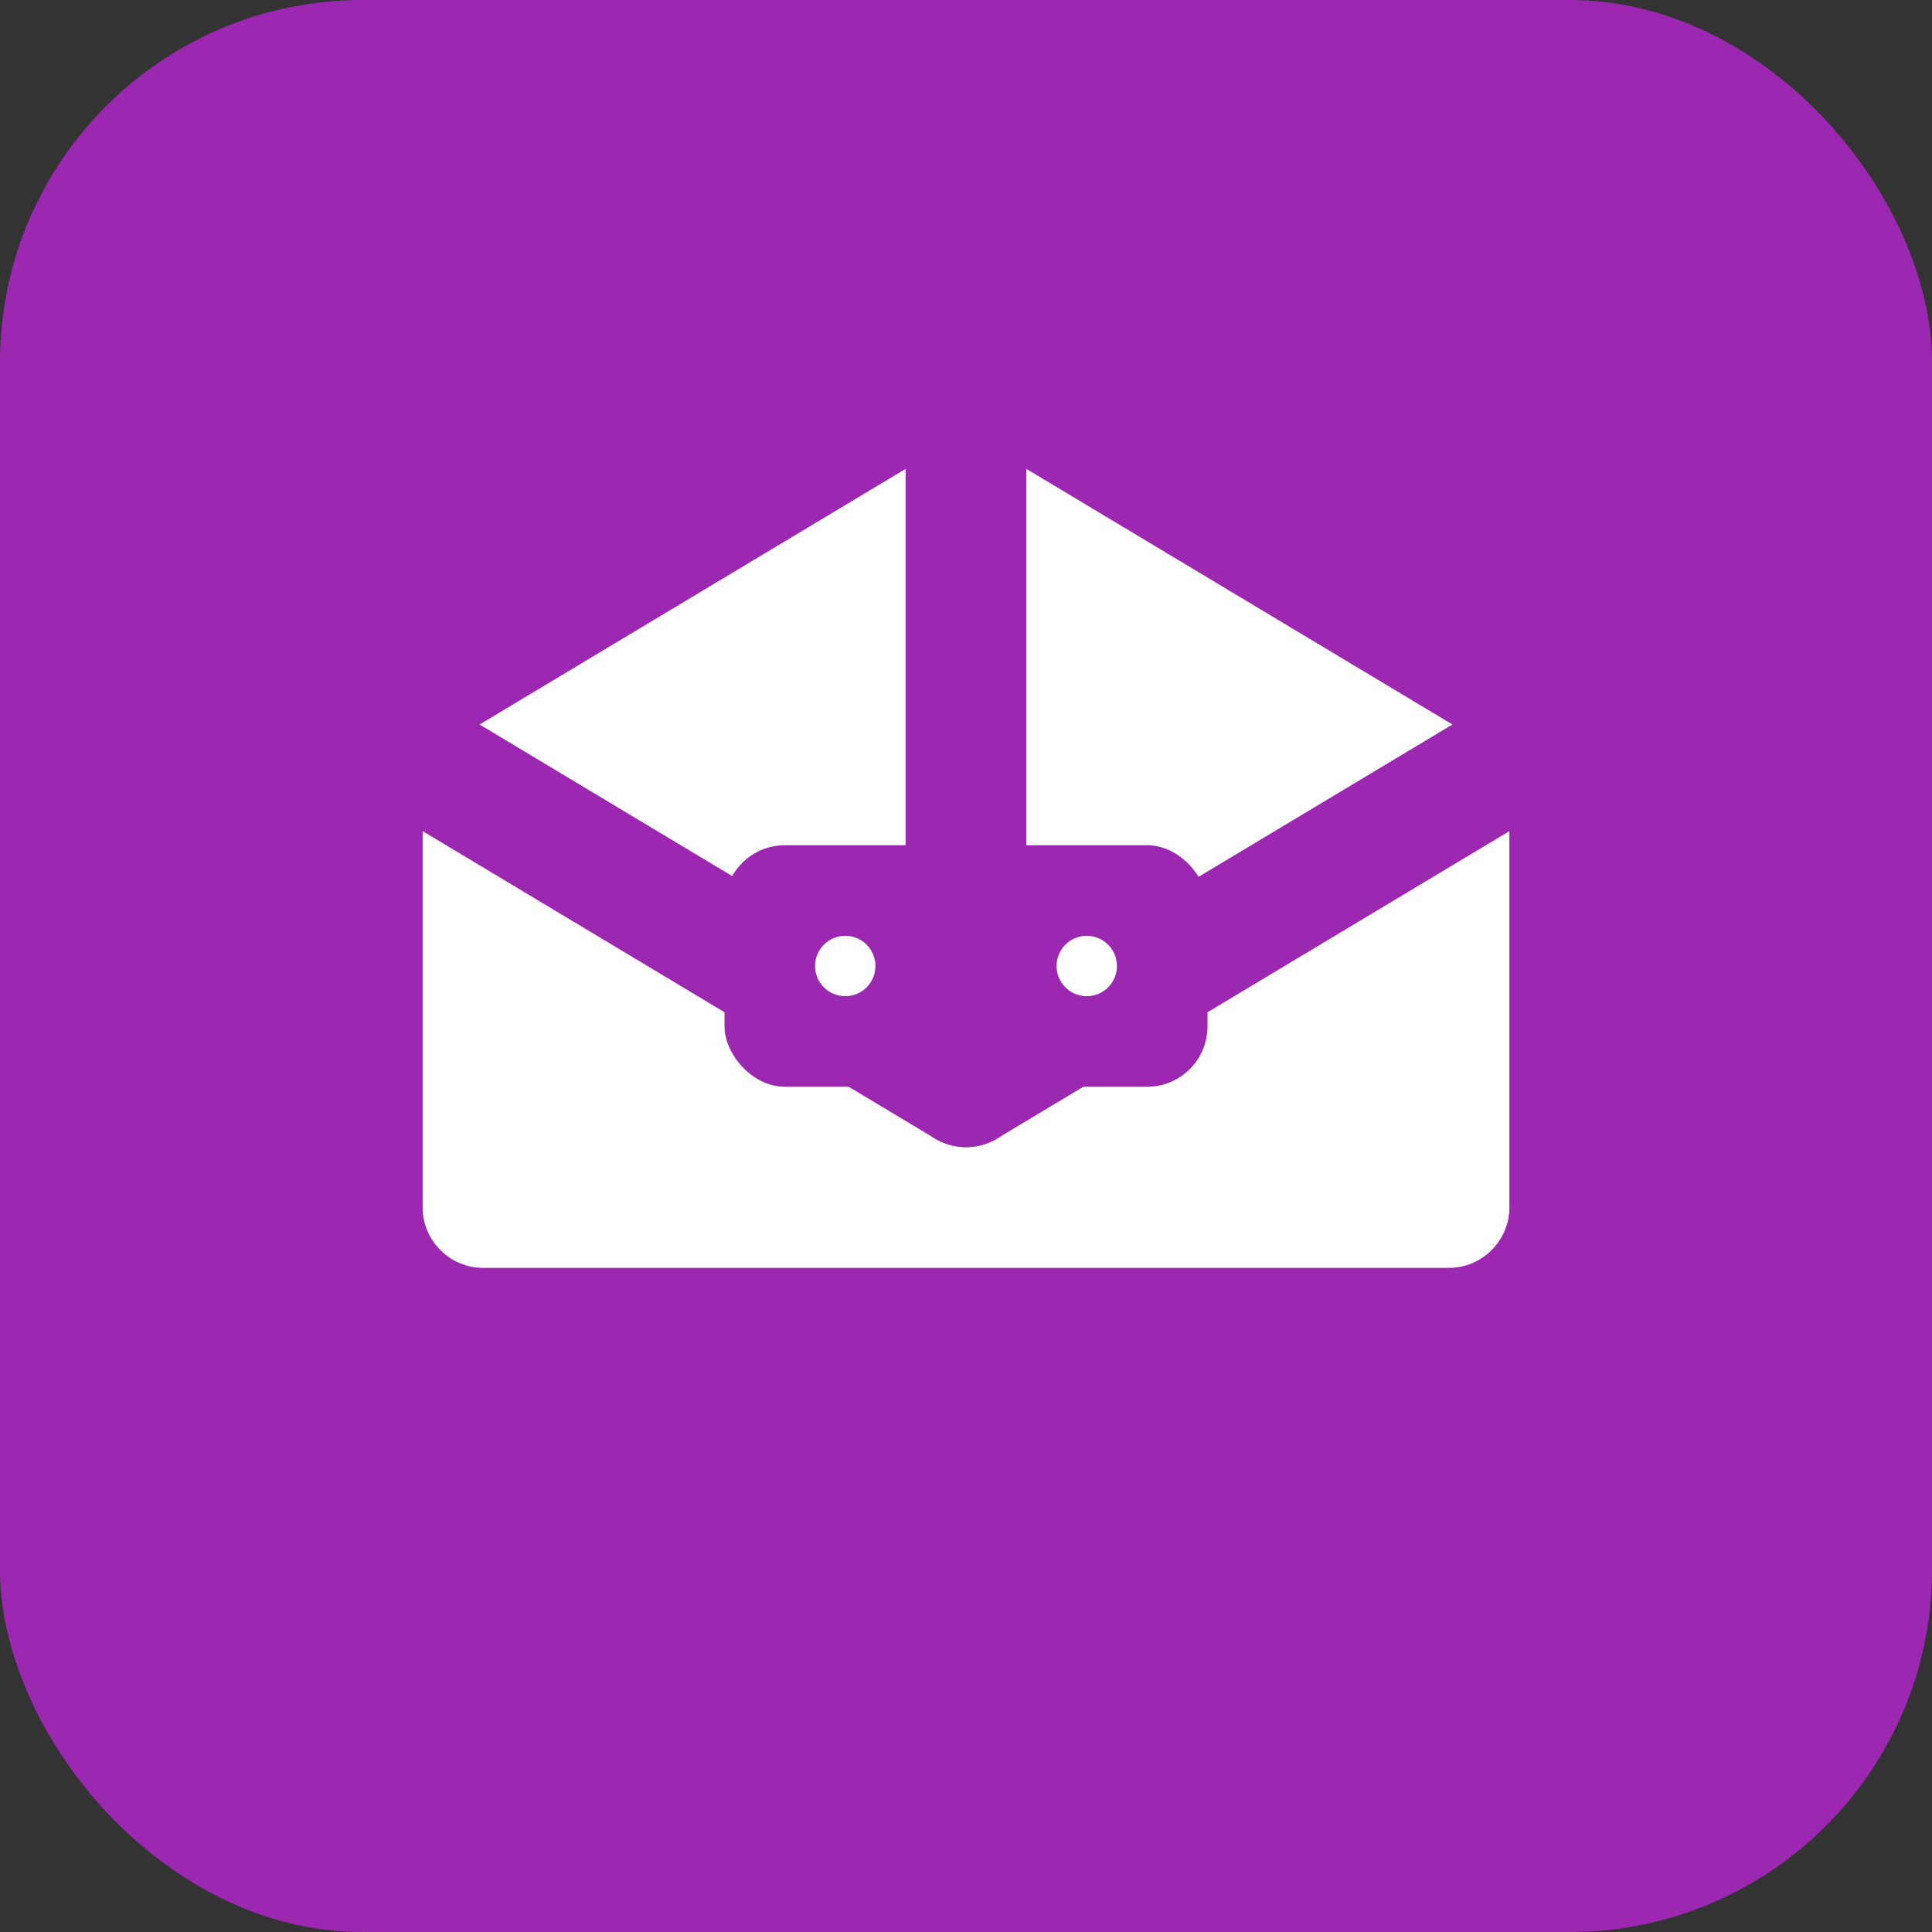 <svg width="32" height="32" viewBox="0 0 32 32" fill="none" xmlns="http://www.w3.org/2000/svg">
  <rect x="0" y="0" width="32" height="32" fill="#333333" stroke="none"/>
  <rect width="32" height="32" rx="6" fill="#9C27B0"/>
  <path d="M16 6L6 12V20C6 21.1 6.9 22 8 22H24C25.1 22 26 21.1 26 20V12L16 6Z" fill="white"/>
  <path d="M16 6L26 12V20C26 21.1 25.1 22 24 22H8C6.9 22 6 21.1 6 20V12L16 6Z" stroke="#9C27B0" stroke-width="2"/>
  <path d="M6 12L16 18L26 12" stroke="#9C27B0" stroke-width="2" stroke-linecap="round" stroke-linejoin="round"/>
  <path d="M16 6V18" stroke="#9C27B0" stroke-width="2" stroke-linecap="round"/>
  <rect x="12" y="14" width="8" height="4" rx="1" fill="#9C27B0"/>
  <circle cx="14" cy="16" r="0.5" fill="white"/>
  <circle cx="18" cy="16" r="0.5" fill="white"/>
</svg>
